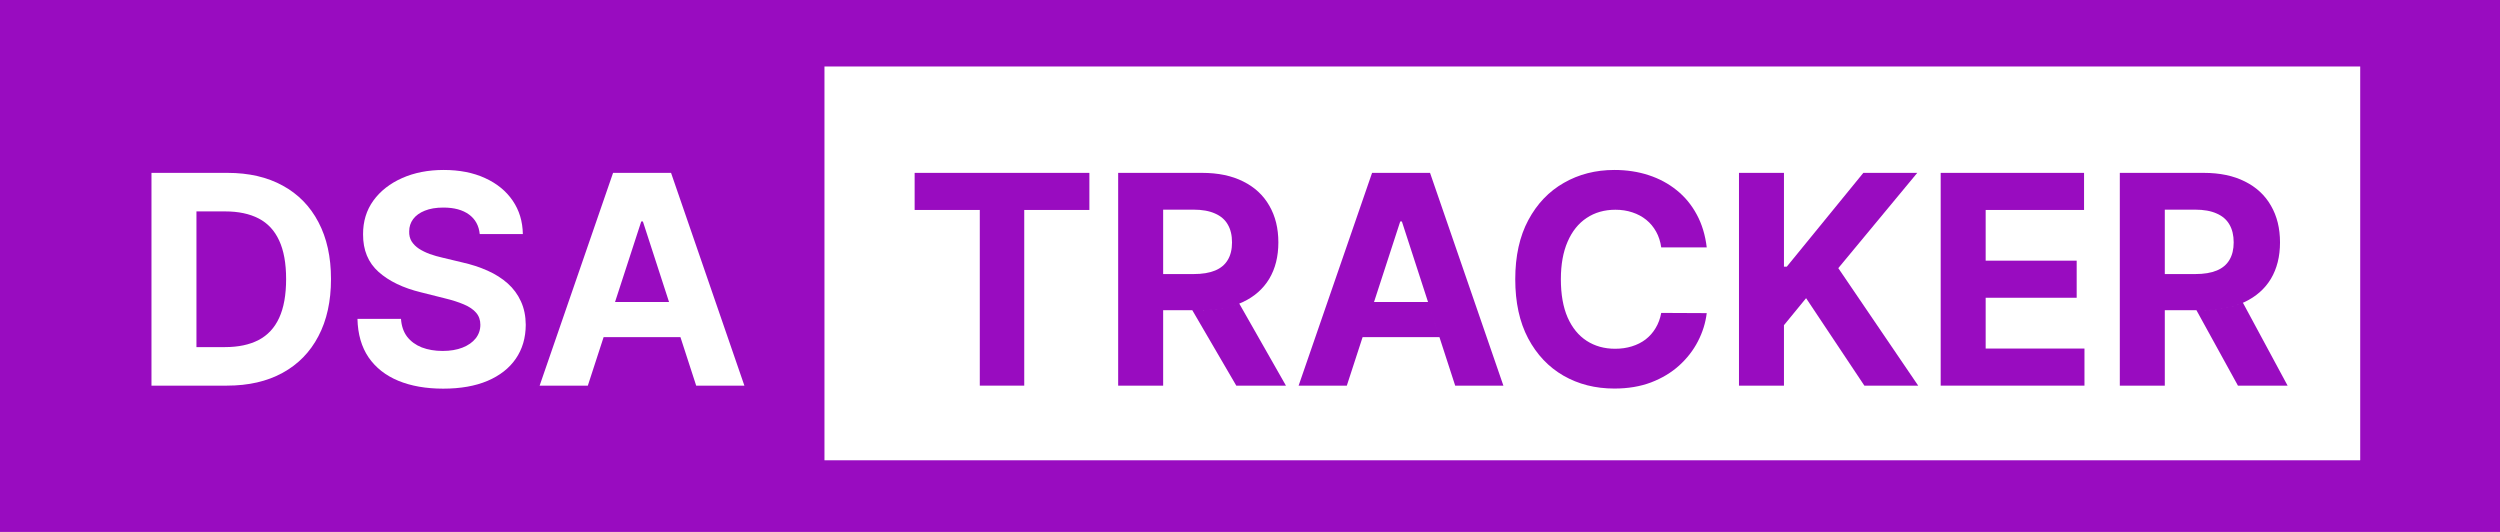 <svg width="188" height="40" viewBox="0 0 188 40" fill="none" xmlns="http://www.w3.org/2000/svg">
<path d="M188 0H0V40H188V0Z" fill="#990CC0"/>
<path d="M177.488 5H62V34.613H177.488V5Z" fill="white"/>
<path d="M68.781 15.789V13H81.922V15.789H77.023V29H73.68V15.789H68.781Z" fill="#990CC0"/>
<path d="M84.086 29V13H90.398C91.607 13 92.638 13.216 93.492 13.648C94.352 14.075 95.005 14.682 95.453 15.469C95.906 16.25 96.133 17.169 96.133 18.227C96.133 19.289 95.904 20.203 95.445 20.969C94.987 21.729 94.323 22.312 93.453 22.719C92.588 23.125 91.542 23.328 90.312 23.328H87.469V20.609H89.766C90.412 20.609 90.948 20.521 91.375 20.344C91.802 20.167 92.12 19.901 92.328 19.547C92.542 19.193 92.648 18.753 92.648 18.227C92.648 17.695 92.542 17.247 92.328 16.883C92.12 16.518 91.799 16.242 91.367 16.055C90.94 15.862 90.401 15.766 89.75 15.766H87.469V29H84.086ZM93.194 22.832L96.703 29H92.969L89.661 23.328H90.156L90.602 23.324L91.086 23.299L91.5 23.258L91.948 23.189L92.383 23.095L92.806 22.974L93.194 22.832Z" fill="#990CC0"/>
<path d="M101.281 29H97.656L103.18 13H107.539L113.055 29H109.43L105.422 16.656H105.297L101.281 29ZM103.327 22.711H107.388L108.245 25.352H102.468L103.327 22.711Z" fill="#990CC0"/>
<path d="M128.346 18.602H124.924C124.861 18.159 124.734 17.766 124.541 17.422C124.348 17.073 124.101 16.776 123.799 16.531C123.497 16.287 123.148 16.099 122.752 15.969C122.361 15.838 121.937 15.773 121.479 15.773C120.65 15.773 119.929 15.979 119.314 16.391C118.7 16.797 118.223 17.391 117.885 18.172C117.546 18.948 117.377 19.891 117.377 21C117.377 22.141 117.546 23.099 117.885 23.875C118.229 24.651 118.708 25.237 119.322 25.633C119.937 26.029 120.648 26.227 121.455 26.227C121.908 26.227 122.327 26.167 122.713 26.047C123.104 25.927 123.45 25.753 123.752 25.523C124.054 25.289 124.304 25.005 124.502 24.672C124.705 24.338 124.846 23.958 124.924 23.531L128.346 23.547C128.257 24.281 128.036 24.99 127.682 25.672C127.333 26.349 126.861 26.956 126.268 27.492C125.679 28.023 124.976 28.445 124.158 28.758C123.346 29.065 122.426 29.219 121.4 29.219C119.973 29.219 118.697 28.896 117.572 28.25C116.452 27.604 115.567 26.669 114.916 25.445C114.27 24.221 113.947 22.74 113.947 21C113.947 19.255 114.275 17.771 114.932 16.547C115.588 15.323 116.479 14.391 117.604 13.75C118.729 13.104 119.994 12.781 121.4 12.781C122.327 12.781 123.187 12.912 123.979 13.172C124.775 13.432 125.481 13.812 126.096 14.312C126.71 14.807 127.21 15.414 127.596 16.133C127.986 16.852 128.236 17.674 128.346 18.602Z" fill="#990CC0"/>
<path d="M130.771 29V13H134.154V20.055H134.365L140.123 13H144.178L138.24 20.164L144.248 29H140.201L135.818 22.422L134.154 24.453V29H130.771Z" fill="#990CC0"/>
<path d="M145.939 29V13H156.721V15.789H149.322V19.602H156.166V22.391H149.322V26.211H156.752V29H145.939Z" fill="#990CC0"/>
<path d="M159.41 29V13H165.723C166.931 13 167.962 13.216 168.816 13.648C169.676 14.075 170.329 14.682 170.777 15.469C171.23 16.25 171.457 17.169 171.457 18.227C171.457 19.289 171.228 20.203 170.77 20.969C170.311 21.729 169.647 22.312 168.777 22.719C167.913 23.125 166.866 23.328 165.637 23.328H162.793V20.609H165.09C165.736 20.609 166.272 20.521 166.699 20.344C167.126 20.167 167.444 19.901 167.652 19.547C167.866 19.193 167.973 18.753 167.973 18.227C167.973 17.695 167.866 17.247 167.652 16.883C167.444 16.518 167.124 16.242 166.691 16.055C166.264 15.862 165.725 15.766 165.074 15.766H162.793V29H159.41ZM168.668 22.768L172.027 29H168.293L165.172 23.328L165.748 23.328L166.157 23.315L166.582 23.285L167.034 23.229L167.469 23.15L167.892 23.046L168.289 22.92L168.668 22.768Z" fill="#990CC0"/>
<path d="M17.062 29H11.391V13H17.109C18.719 13 20.104 13.32 21.266 13.961C22.427 14.596 23.32 15.51 23.945 16.703C24.576 17.896 24.891 19.323 24.891 20.984C24.891 22.651 24.576 24.083 23.945 25.281C23.32 26.479 22.422 27.398 21.25 28.039C20.083 28.68 18.688 29 17.062 29ZM14.773 26.102H16.922C17.922 26.102 18.763 25.924 19.445 25.57C20.133 25.211 20.648 24.656 20.992 23.906C21.341 23.151 21.516 22.177 21.516 20.984C21.516 19.802 21.341 18.836 20.992 18.086C20.648 17.336 20.135 16.784 19.453 16.43C18.771 16.076 17.93 15.898 16.93 15.898H14.773V26.102Z" fill="white"/>
<path d="M36.076 17.602C36.014 16.971 35.745 16.482 35.272 16.133C34.797 15.784 34.154 15.609 33.342 15.609C32.79 15.609 32.324 15.688 31.943 15.844C31.563 15.995 31.271 16.206 31.068 16.477C30.87 16.747 30.771 17.055 30.771 17.398C30.761 17.685 30.821 17.935 30.951 18.148C31.087 18.362 31.271 18.547 31.506 18.703C31.74 18.854 32.011 18.987 32.318 19.102C32.626 19.211 32.954 19.305 33.303 19.383L34.74 19.727C35.438 19.883 36.079 20.091 36.662 20.352C37.245 20.612 37.751 20.932 38.178 21.312C38.605 21.693 38.935 22.141 39.17 22.656C39.41 23.172 39.532 23.763 39.537 24.43C39.532 25.409 39.282 26.258 38.787 26.977C38.297 27.69 37.589 28.245 36.662 28.641C35.74 29.031 34.628 29.227 33.326 29.227C32.035 29.227 30.91 29.029 29.951 28.633C28.998 28.237 28.253 27.651 27.717 26.875C27.186 26.094 26.907 25.128 26.881 23.977H30.154C30.191 24.513 30.344 24.961 30.615 25.32C30.891 25.674 31.259 25.943 31.717 26.125C32.18 26.302 32.704 26.391 33.287 26.391C33.86 26.391 34.357 26.307 34.779 26.141C35.206 25.974 35.537 25.742 35.772 25.445C36.006 25.148 36.123 24.807 36.123 24.422C36.123 24.062 36.016 23.76 35.803 23.516C35.594 23.271 35.287 23.062 34.881 22.891C34.48 22.719 33.988 22.562 33.404 22.422L31.662 21.984C30.313 21.656 29.248 21.143 28.467 20.445C27.686 19.747 27.297 18.807 27.303 17.625C27.297 16.656 27.555 15.81 28.076 15.086C28.602 14.362 29.324 13.797 30.24 13.391C31.157 12.984 32.199 12.781 33.365 12.781C34.553 12.781 35.589 12.984 36.475 13.391C37.365 13.797 38.058 14.362 38.553 15.086C39.047 15.81 39.303 16.648 39.318 17.602H36.076Z" fill="white"/>
<path d="M44.205 29H40.58L46.103 13H50.463L55.978 29H52.353L48.346 16.656H48.221L44.205 29ZM46.251 22.711H50.312L51.169 25.352H45.392L46.251 22.711Z" fill="white"/>
</svg>
